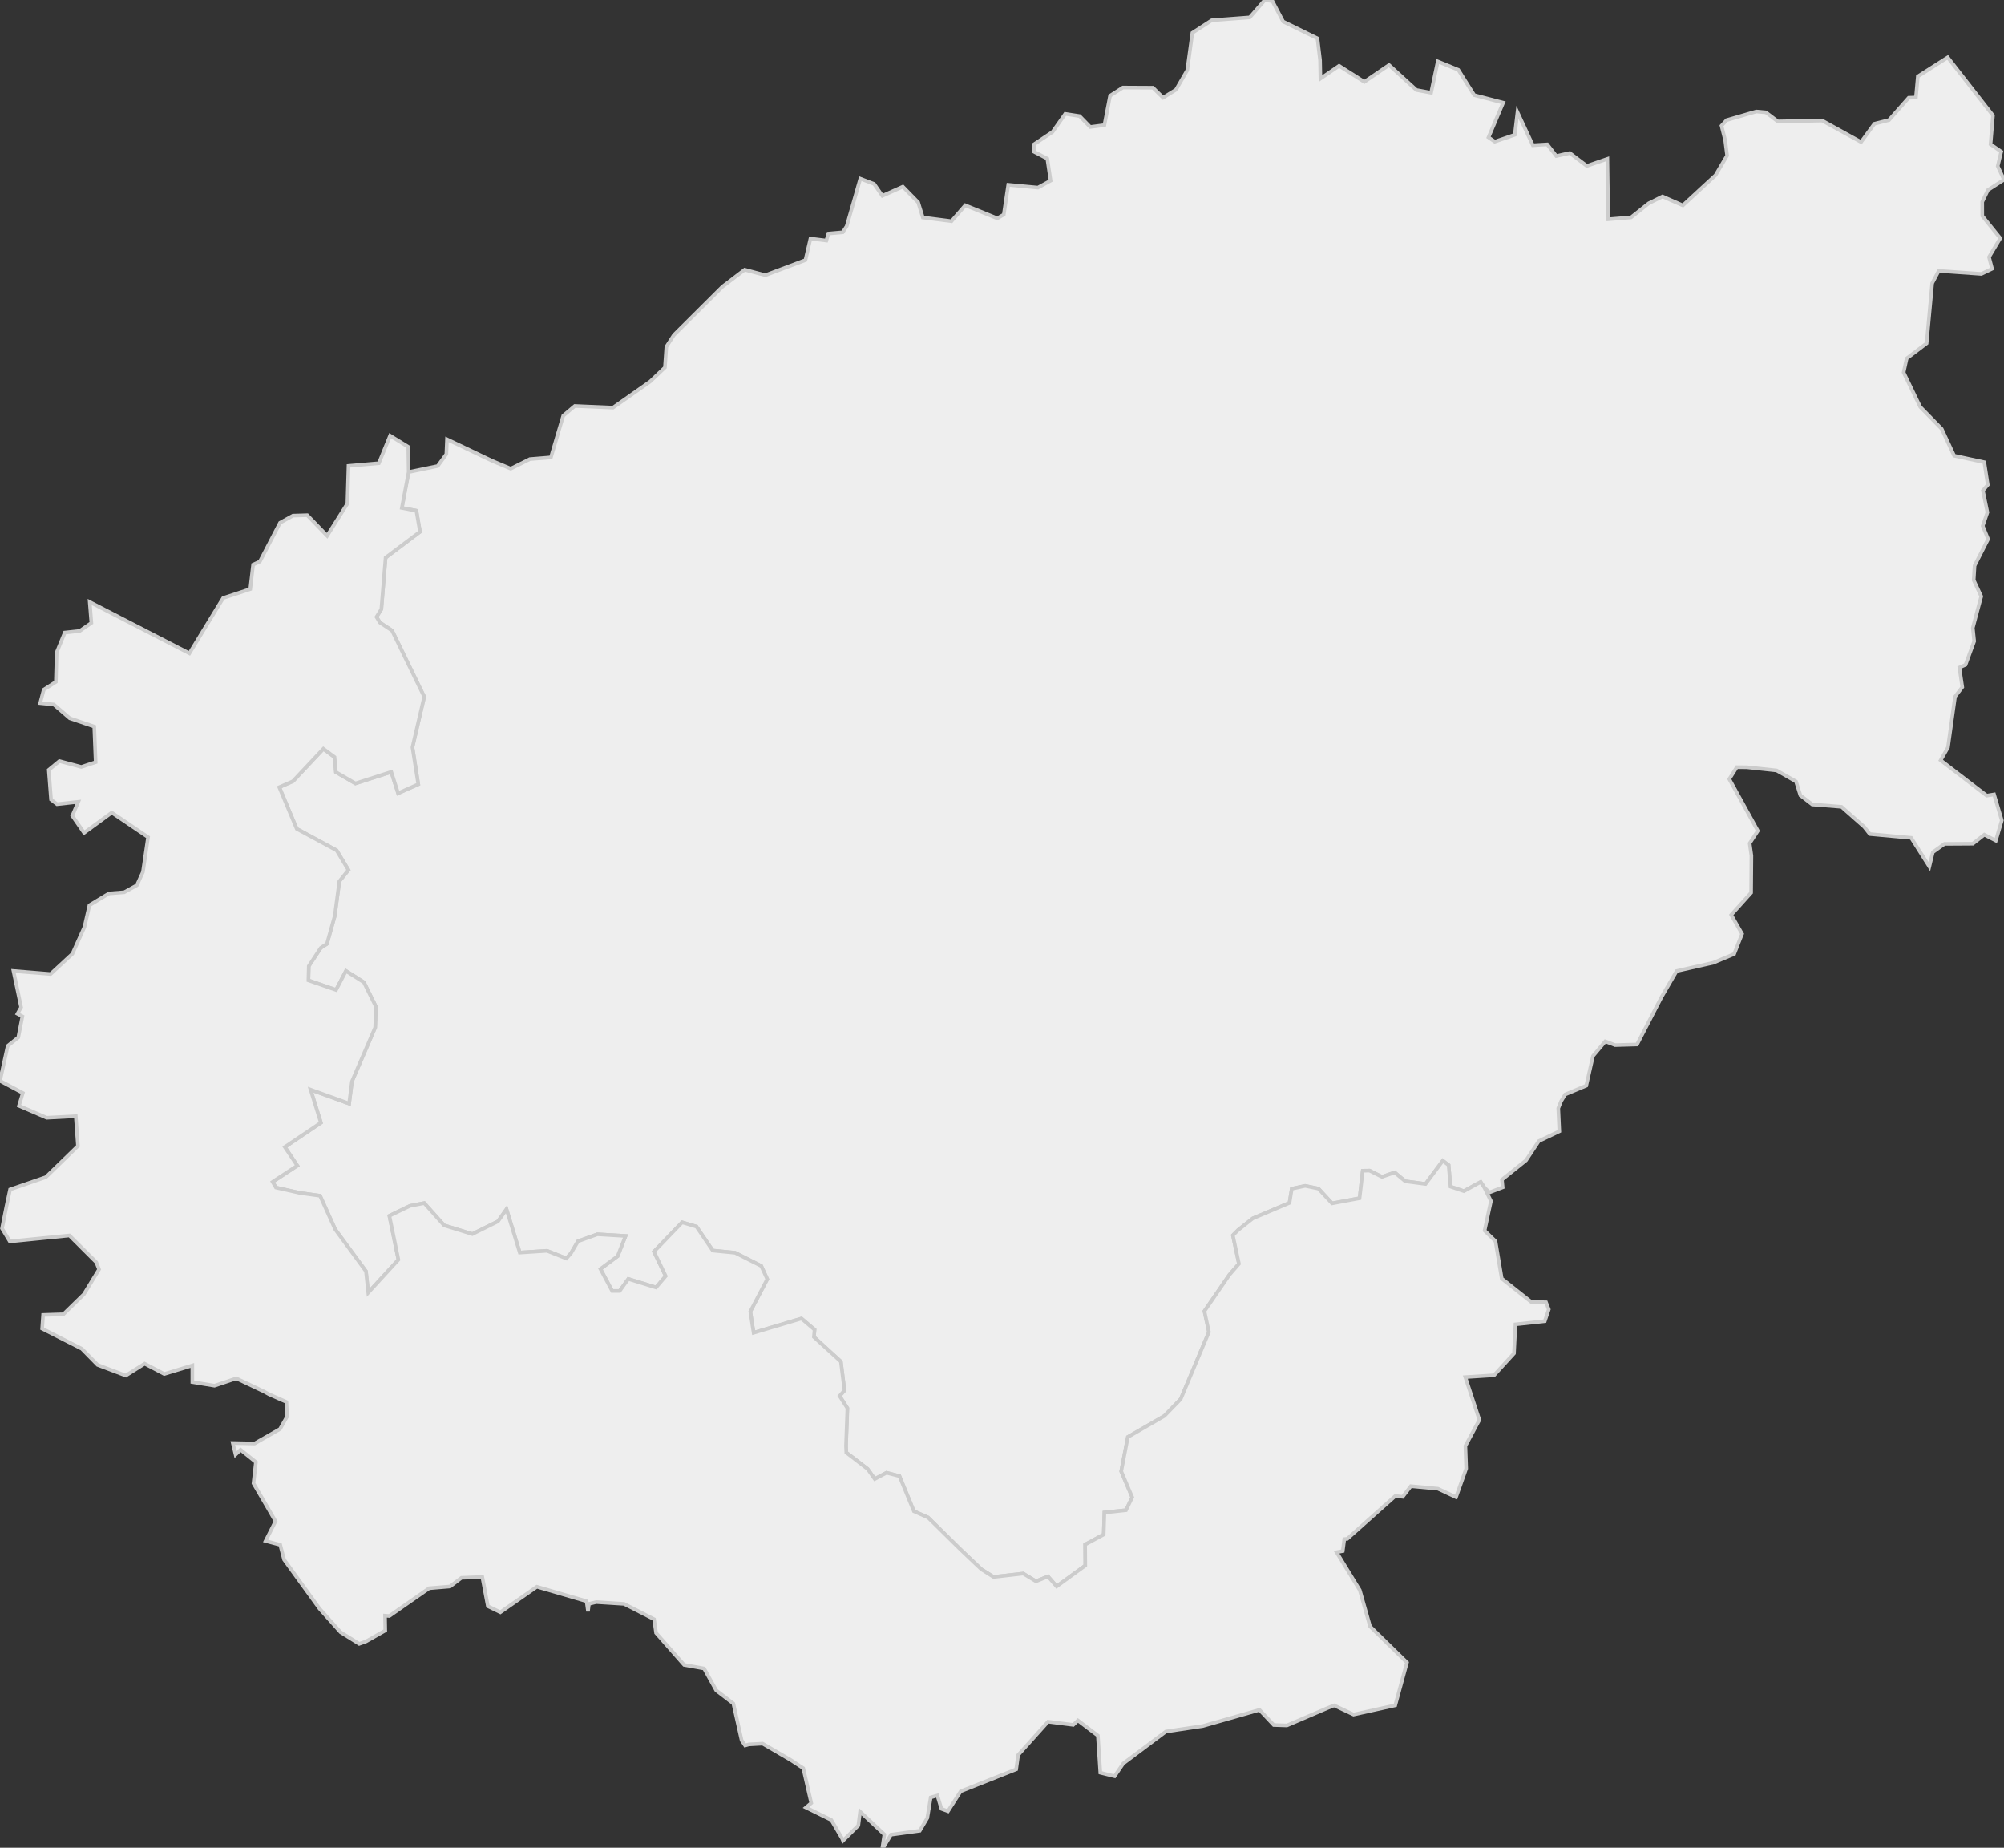 <svg xmlns="http://www.w3.org/2000/svg" version="1.1" xmlns:xlink="http://www.w3.org/1999/xlink" xmlns:svgjs="http://svgjs.dev/svgjs" width="553.206" height="509.989" fill="#eeeeee" stroke="#cccccc" xmlns:sodipodi="http://sodipodi.sourceforge.net/DTD/sodipodi-0.dtd"><rect width="100%" height="100%" fill="#333333" stroke="none"/><path class="circo" id="id-019-01" d="M231.775 385.292L233.119 383.768L232.12 375.803L224.68 369.017L224.859 366.989L221.245 363.92L208.033 367.846L207.121 361.993L211.803 353.045L210.137 349.412L202.928 345.767L196.752 345.163L192.258 338.546L188.302 337.374L180.529 345.459L183.772 352.197L181.098 355.343L173.443 352.994L171.055 356.309L168.992 356.313L165.748 350.234L170.488 346.713L172.681 341.135L164.909 340.668L159.562 342.593L157.622 345.886L156.35 347.343L151.007 345.228L143.481 345.717L139.82 333.758L137.461 337.104L130.395 340.609L122.602 338.201L117.11 332.063L113.17 332.828L107.489 335.567L109.978 347.692L101.65 356.77L101.028 350.891L92.529 339.299L88.351 330.031L82.855 329.271L76.174 327.775L75.249 326.207L82.071 321.727L78.631 316.583L88.581 309.882L85.734 300.748L96.374 304.595L97.154 298.488L103.562 283.604L103.804 277.918L100.451 271.125L95.501 267.989L92.767 273.236L85.135 270.589L85.237 266.651L88.561 261.604L90.249 260.514L92.409 252.798L93.682 243.24L96.184 240.134L92.934 234.723L81.915 228.762L77.093 217.27L80.859 215.624L89.269 206.671L92.352 208.96L92.721 213.103L98.108 216.23L108.014 213.049L109.898 218.94L115.464 216.456L113.857 206.262L117.11 192.307L108.228 174.047L104.878 171.83L103.933 170.281L105.269 168.143L106.443 153.916L115.944 146.773L114.941 140.963L110.928 140.187L112.805 130.298L120.825 128.63L123.216 125.344L123.395 121.262L135.902 127.217L140.986 129.354L146.267 126.716L152.082 126.239L155.485 114.735L158.675 112.053L169.209 112.512L179.47 105.307L183.553 101.429L183.947 95.711L186.03 92.464L199.434 79.121L205.567 74.449L211.277 75.954L222.343 71.791L223.728 65.861L228.12 66.399L228.663 64.469L232.636 64.116L233.729 62.435L237.486 49.317L241.298 50.771L243.575 54.051L249.227 51.527L253.458 55.857L254.742 60.033L262.662 61.05L266.468 56.667L275.304 60.264L277.096 59.22L278.333 51.013L286.519 51.785L290.02 49.869L289.106 43.794L285.448 41.894L285.468 39.817L290.556 36.414L294.06 31.433L298.035 32.052L300.955 35.049L304.87 34.536L306.434 26.43L309.973 24.163L318.269 24.207L321.069 26.961L324.636 24.756L327.738 19.392L329.155 9.064L334.502 5.601L344.995 4.802L349.164 0L351.268 0.32L354.212 5.952L363.675 10.59L364.406 16.626L364.503 21.696L369.655 18.166L376.629 22.594L383.441 17.945L390.993 24.842L395.055 25.599L396.898 16.954L402.568 19.269L406.958 26.257L414.957 28.341L410.901 37.919L412.629 39.101L418.154 37.21L418.9 30.987L423.136 40.092L427.121 39.856L429.61 43.07L433.338 42.245L438.041 45.805L443.718 43.851L443.959 60.523L450.254 60L455.154 56.101L458.926 54.232L464.554 56.692L473.569 48.371L476.768 42.931L476.236 38.744L475.225 34.708L476.644 33.161L484.83 30.781L487.482 31.029L490.768 33.519L503.019 33.288L513.753 39.21L517.431 34.164L521.461 33.144L526.894 26.989L528.887 26.91L529.422 21.084L537.668 15.838L550.155 31.866L549.488 39.833L552.433 41.859L551.469 45.859L553.206 49.602L548.773 52.45L547.193 55.719L547.206 59.59L552.177 65.754L549.065 70.957L549.909 74.182L546.955 75.601L535.186 74.762L533.375 78.173L531.848 94.759L526.341 98.931L525.49 102.799L530.083 112.311L536.008 118.384L539.439 125.781L547.764 127.57L548.727 133.827L547.381 135.393L548.627 141.412L547.337 145.162L548.819 148.79L545.081 156.132L544.838 160.12L546.918 164.601L544.589 173.289L544.97 176.993L542.585 183.485L540.888 184.243L541.688 189.646L539.688 192.282L537.733 206.301L535.718 209.842L548.444 219.601L550.464 219.267L552.598 226.438L550.948 232.011L547.766 230.379L544.599 232.867L536.769 232.917L533.553 235.216L532.601 239.183L527.58 231.245L516.174 230.207L514.601 228.213L508.341 222.684L500.264 222.04L497.002 219.531L495.788 215.686L490.434 212.647L482.238 211.77L479.445 211.743L477.369 215.026L485.253 229.313L482.994 232.764L483.477 236.166L483.397 246.407L477.904 252.513L480.899 257.754L478.714 263.314L472.956 265.719L462.846 268.004L458.624 275.269L451.902 288.284L445.869 288.458L443.132 287.428L439.749 291.452L437.89 299.65L432.07 302.081L430.961 303.903L430.161 305.884L430.455 312.242L424.777 314.956L421.259 320.274L414.612 325.595L414.812 327.717L411.177 329.113L409.755 327.78L408.737 326.226L404.101 328.762L400.41 327.513L399.899 321.59L398.293 320.363L393.52 326.777L387.912 326.034L384.999 323.604L381.492 324.822L378.06 323.1L376.187 323.126L375.308 330.716L367.722 332.14L363.949 328.06L360.295 327.303L356.595 328.102L355.964 332L345.831 336.284L341.75 339.528L340.333 340.957L342.015 348.812L339.368 351.857L332.48 361.884L333.721 367.638L325.934 386.158L321.42 390.81L311.345 396.625L309.513 406.094L312.552 413.252L310.832 416.825L304.866 417.458L304.672 423.535L299.553 426.308L299.598 432.099L291.681 437.851L289.295 435.105L285.983 436.446L282.471 434.312L274.273 435.252L270.89 433.118L265.137 427.659L256.184 418.834L252.285 417.12L248.294 407.413L244.725 406.486L241.471 408.205L239.522 405.454L233.622 400.921L233.539 399.046L233.924 388.665L231.775 385.292z">
      <title id="t79">Première circonscription de Corrèze</title>
      <desc id="d79">Cantons de : Argentat, Bort-les-Orgues, Bugeat, Corrèze, Donzenac, Egletons, Eygurande, Lapleau, Meymac, Neuvic, La Roche-Canillac, Seilhac, Sornac, Treignac, Tulle Campagne Nord, Tulle Campagne Sud, Tulle Urbain Nord, Tulle Urbain Sud, Ussel Est, Ussel Ouest, Uzerche, Vigeois</desc>
    </path><path class="circo" id="id-019-02" d="M23.148 357.23L17.494 362.746L11.898 362.929L11.635 366.708L22.587 372.275L26.951 376.727L34.721 379.658L39.924 376.383L45.339 379.225L53.093 376.87L53.097 381.455L59.212 382.461L65.227 380.444L72.817 384.037L74.261 384.832L79.067 386.948L79.25 390.964L77.292 394.416L70.292 398.414L64.257 398.283L65.025 401.472L66.398 400.142L70.639 403.548L69.975 409.422L74.021 416.349L76.053 419.879L73.316 425.316L77.356 426.388L78.421 430.468L88.224 444.014L94.014 450.501L99.154 453.713L101.078 453.021L106.352 450.032L106.283 445.929L107.473 446.025L118.468 438.362L124.224 437.885L127.375 435.486L133.137 435.254L134.678 443.323L138.12 444.992L148.205 437.951L161.933 441.952L162.312 444.74L162.567 442.688L164.566 442.187L172.266 442.676L180.558 446.908L181.114 450.716L188.854 459.522L194.363 460.512L197.721 466.572L202.44 470.179L204.731 480.357L205.692 481.764L206.722 481.465L210.525 481.252L218.317 485.794L221.744 488.049L223.948 497.645L222.491 498.884L229.485 502.331L232.468 507.442L232.714 508.038L236.938 503.848L237.429 500.013L244.13 506.316L243.577 509.989L243.845 509.936L245.957 506.386L253.898 505.299L255.985 501.781L256.925 496.101L258.76 495.56L259.881 499.247L261.685 499.907L265.204 494.405L280.521 488.345L281.064 484.389L289.314 475.186L296.265 476.069L297.559 474.851L303.072 479.033L303.742 489.274L307.679 490.254L310.063 486.74L321.851 477.904L332.023 476.395L347.686 471.927L351.618 476.11L355.248 476.229L366.386 471.462L368.27 470.698L373.648 473.223L385.16 470.676L388.391 458.86L378.209 448.903L375.371 438.896L368.952 428.412L370.666 428.094L371.098 424.806L371.907 424.727L385.17 412.905L387.203 413.121L389.457 410.192L396.941 410.892L401.941 413.224L404.743 405.339L404.527 399.085L408.382 391.888L404.497 380.087L412.436 379.581L417.939 373.547L418.341 365.528L426.441 364.649L427.54 361.398L426.785 359.44L422.699 359.351L414.557 352.895L412.824 342.574L409.822 339.655L411.58 331.499L409.755 327.78L408.737 326.226L404.101 328.762L400.41 327.513L399.899 321.59L398.293 320.363L393.52 326.777L387.912 326.034L384.999 323.604L381.492 324.822L378.06 323.1L376.187 323.126L375.308 330.716L367.722 332.14L363.949 328.06L360.295 327.303L356.595 328.102L355.964 332L345.831 336.284L341.75 339.528L340.333 340.957L342.015 348.812L339.368 351.857L332.48 361.884L333.721 367.638L325.934 386.158L321.42 390.81L311.345 396.625L309.513 406.094L312.552 413.252L310.832 416.825L304.866 417.458L304.672 423.535L299.553 426.308L299.598 432.099L291.681 437.851L289.295 435.105L285.983 436.446L282.471 434.312L274.273 435.252L270.89 433.118L265.137 427.659L256.184 418.834L252.285 417.12L248.294 407.413L244.725 406.486L241.471 408.205L239.522 405.454L233.622 400.921L233.539 399.046L233.924 388.665L231.775 385.292L233.119 383.768L232.12 375.803L224.68 369.017L224.859 366.989L221.245 363.92L208.033 367.846L207.121 361.993L211.803 353.045L210.137 349.412L202.928 345.767L196.752 345.163L192.258 338.546L188.302 337.374L180.529 345.459L183.772 352.197L181.098 355.343L173.443 352.994L171.055 356.309L168.992 356.313L165.748 350.234L170.488 346.713L172.681 341.135L164.909 340.668L159.562 342.593L157.622 345.886L156.35 347.343L151.007 345.228L143.481 345.717L139.82 333.758L137.461 337.104L130.395 340.609L122.602 338.201L117.11 332.063L113.17 332.828L107.489 335.567L109.978 347.692L101.65 356.77L101.028 350.891L92.529 339.299L88.351 330.031L82.855 329.271L76.174 327.775L75.249 326.207L82.071 321.727L78.631 316.583L88.581 309.882L85.734 300.748L96.374 304.595L97.154 298.488L103.562 283.604L103.804 277.918L100.451 271.125L95.501 267.989L92.767 273.236L85.135 270.589L85.237 266.651L88.561 261.604L90.249 260.514L92.409 252.798L93.682 243.24L96.184 240.134L92.934 234.723L81.915 228.762L77.093 217.27L80.859 215.624L89.269 206.671L92.352 208.96L92.721 213.103L98.108 216.23L108.014 213.049L109.898 218.94L115.464 216.456L113.857 206.262L117.11 192.307L108.228 174.047L104.878 171.83L103.933 170.281L105.269 168.143L106.443 153.916L115.944 146.773L114.941 140.963L110.928 140.187L112.805 130.298L112.699 123.335L107.687 120.249L104.585 127.849L96.204 128.581L95.895 138.998L90.307 147.879L84.814 142.191L80.874 142.313L77.303 144.287L71.725 154.999L69.87 155.839L69.081 162.59L61.61 165.048L52.284 180.326L24.76 166.152L25.222 171.93L22.011 174.151L17.891 174.591L15.644 180.077L15.42 188.204L12.079 190.345L11.089 194.067L14.85 194.447L19.267 198.256L26.015 200.542L26.407 210.367L22.446 211.68L16.399 210.068L13.458 212.494L14.094 220.692L15.747 221.958L21.606 221.306L19.957 225.158L23.215 229.867L30.847 224.289L40.874 231.061L39.448 240.688L37.783 244.336L34.284 246.274L30.094 246.593L24.691 249.853L23.317 255.852L19.989 263.261L13.957 268.838L3.716 267.999L5.827 278.027L4.82 279.807L6.181 280.528L5.051 286.322L2.132 288.667L0 298.328L6.303 301.673L5.238 305.21L12.894 308.509L20.921 308.077L21.517 316.295L12.648 324.905L2.783 328.299L1.791 332.902L0.559 339.058L2.718 342.639L19.163 340.997L26.578 348.396L27.345 350.346L23.148 357.23z">
      <title id="t80">Deuxième circonscription de Corrèze</title>
      <desc id="d80">Cantons de : Ayen, Beaulieu-sur-Dordogne, Beynat, Brive-la-Gaillarde Centre, Brive-la-Gaillarde Nord-Est, Brive-la-Gaillarde Nord-Ouest, Brive-la-Gaillarde Sud-Est, Brive-la-Gaillarde Sud-Ouest, Juillac, Larche, Lubersac, Malemort-sur-Corrèze, Meyssac, Mercoeur, Saint-Privat</desc>
    </path></svg>